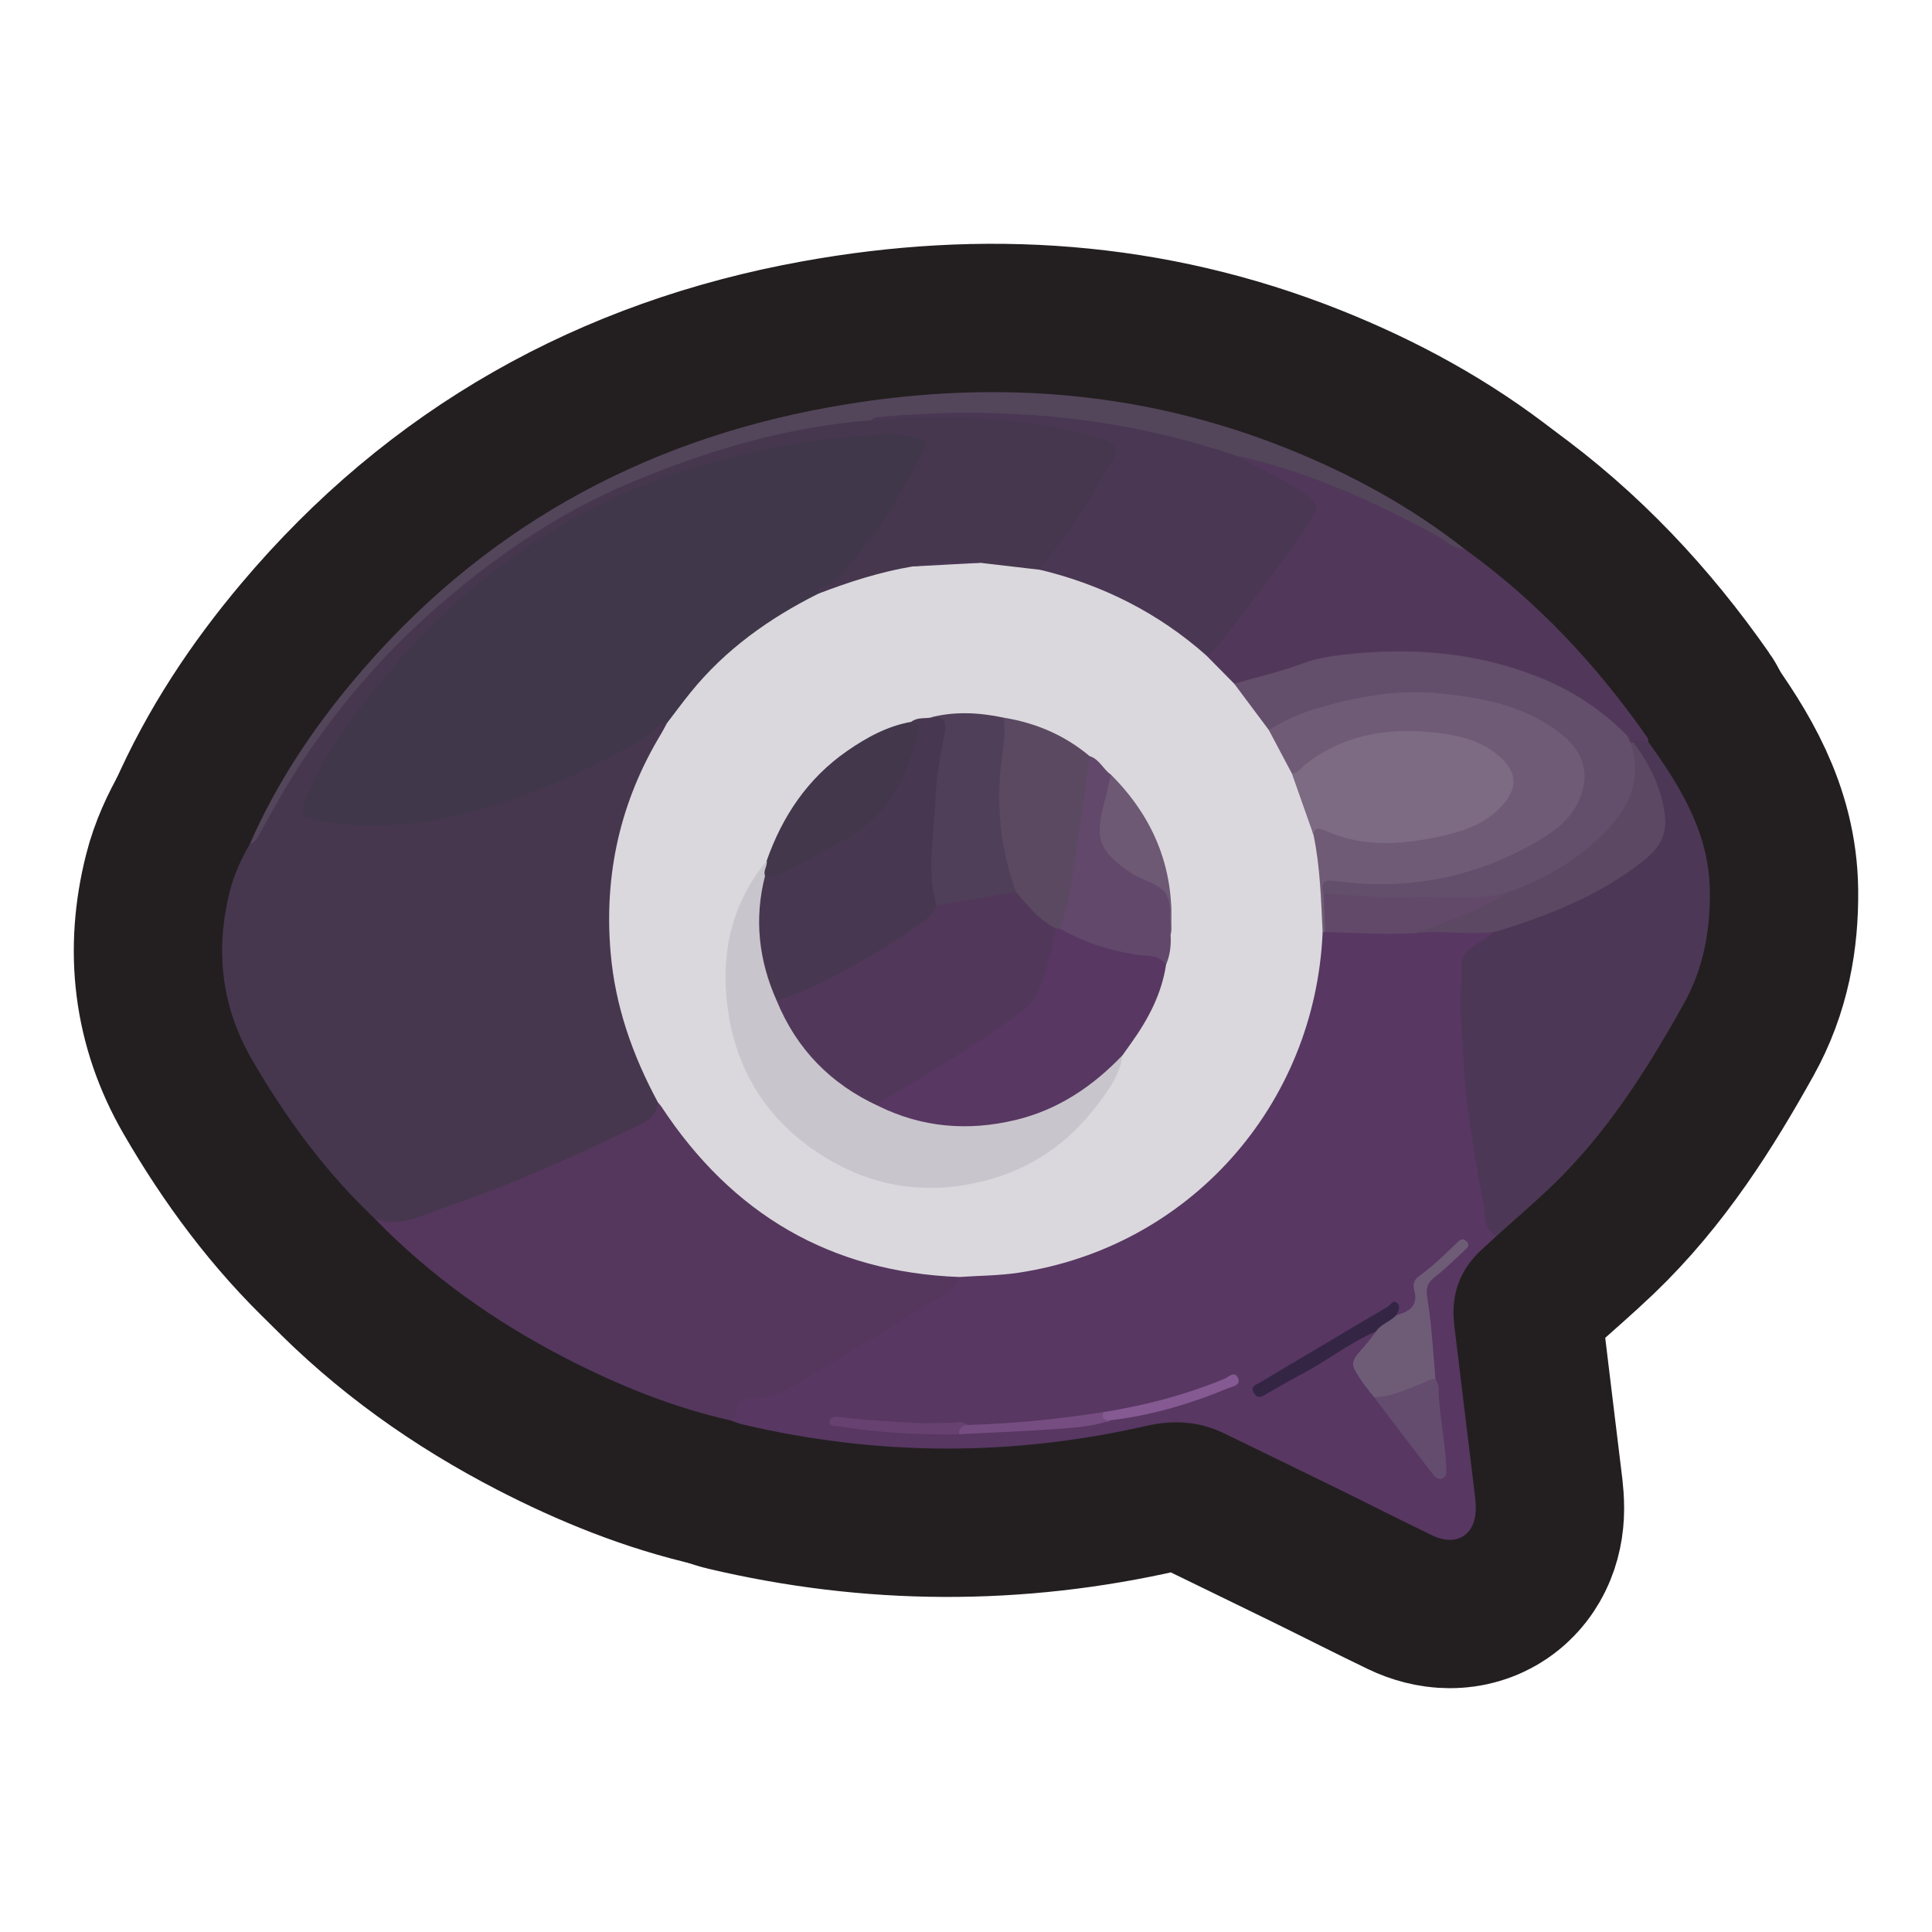 <?xml version="1.0" encoding="UTF-8"?>
<svg id="General" xmlns="http://www.w3.org/2000/svg" width="280" height="280" xmlns:xlink="http://www.w3.org/1999/xlink" viewBox="0 0 280 280">
  <a xlink:href="https://www.notion.so/dmmnotes/discourse-markers-89d9e84773b7402488dabc6e39e1691b?pvs=4">
    <g>
      <g>
        <path d="M54.328,176.634c-7.128-6.755-12.881-14.558-17.792-23.038-4.478-7.732-5.376-15.887-3.224-24.445.61-2.425,1.672-4.702,2.922-6.878,2.059-2.763,3.312-5.989,5.128-8.9,2.693-4.318,5.526-8.516,8.745-12.464,9.504-11.655,20.852-21.104,34.119-28.145,10.003-5.309,20.668-8.875,31.805-11,3.451-.658,6.884-1.415,10.422-1.442,10.187-.783,20.305-.443,30.308,1.827,1.263.287,2.503.629,3.67,1.195,1.912.927,2.246,1.681,1.254,3.57-1.666,3.171-3.488,6.261-5.538,9.202-1.632,2.341-3.017,4.893-5.402,6.627-2.957.398-5.826-.358-8.732-.658-3.22-.288-6.413-.046-9.588.485-3.971,1.041-8.011,1.843-11.831,3.415-.592.244-1.213.412-1.856.151-.733-.671-.266-1.146.295-1.546,5.493-3.927,8.643-9.697,12.016-15.287.667-1.105,1.185-2.301,1.827-3.422.725-1.267.247-1.829-1.025-2.103-.847-.183-1.689-.322-2.559-.301-11.159.276-21.908,2.594-32.457,6.175-14.087,4.781-25.693,13.197-36.025,23.678-5.332,5.409-9.879,11.363-13.761,17.865-.929,1.556-1.559,3.217-2.206,4.896-.558,1.447-.033,1.962,1.3,2.213,4.921.927,9.873,1.011,14.799.261,11.014-1.677,21.145-5.824,30.77-11.317,1-.571,1.966-1.181,2.841-1.941.648-.564,1.342-1.174,2.274-.458.135,1.105-.591,1.882-1.068,2.742-8.898,16.044-9.114,32.33-1.387,48.843.485,1.037,1.061,2.034,1.359,3.152.143,1.965-1.089,3.029-2.622,3.795-8.071,4.031-16.275,7.767-24.768,10.836-2.624.948-5.263,1.859-7.89,2.799-2.142.767-4.156.984-6.121-.381Z" style="fill: none; stroke: #231f20; stroke-linecap: round; stroke-linejoin: round; stroke-width: 43px;"/>
        <path d="M216.919,179.097c-.734.674-1.469,1.347-2.202,2.023-3.188,2.942-4.474,6.59-3.962,10.869.996,8.33,2.022,16.657,3.03,24.985.052.427.071.859.089,1.289.168,4.078-2.649,6.012-6.316,4.249-4.584-2.204-9.113-4.52-13.68-6.76-5.468-2.682-10.953-5.327-16.425-8.001-3.638-1.778-7.406-1.996-11.315-1.103-19.559,4.467-39.106,4.386-58.63-.241-.549-.13-1.075-.361-1.611-.544.771-3.557.794-3.632,4.233-3.873,2.014-.141,3.712-.999,5.359-2.015,6.628-4.088,13.432-7.885,19.947-12.16,1.329-.872,2.577-1.78,3.562-3.03.918-.527,1.945-.473,2.94-.504,12.513-.383,23.423-4.84,32.584-13.283,9.444-8.704,14.926-19.526,16.279-32.369.133-1.266.048-2.6.829-3.734.204-.149.426-.253.668-.321,4.382-.169,8.761.306,13.142.008,3.055-.3,6.114.111,9.169-.06.641-.036,1.284-.008,1.865.331.574,1.066-.402,1.421-.967,1.731-2.429,1.331-3.034,3.275-3.11,6.021-.294,10.593,1.099,20.979,3.111,31.324.342,1.76.822,3.477,1.411,5.167Z" style="fill: none; stroke: #231f20; stroke-linecap: round; stroke-linejoin: round; stroke-width: 43px;"/>
        <path d="M139.037,185.072c-.589,2.467-2.993,2.974-4.704,4.061-6.454,4.099-13.062,7.954-19.603,11.915-1.563.947-3.201,1.554-5.06,1.51-1.634-.039-3.036.227-2.951,2.4.011.291-.535.604-.822.906-8.414-1.902-16.338-5.119-23.975-9.062-10.24-5.287-19.543-11.876-27.595-20.167,3.802,1.358,7.082-.604,10.445-1.746,9.573-3.252,18.762-7.428,27.846-11.842,1.41-.685,2.62-1.527,2.733-3.285,1.093-.213,1.251.774,1.633,1.361,7.929,12.182,19.297,19.309,33.245,22.621,2.229.529,4.526.715,6.82.814.697.03,1.456-.159,1.987.515Z" style="fill: none; stroke: #231f20; stroke-linecap: round; stroke-linejoin: round; stroke-width: 43px;"/>
        <path d="M216.919,179.097c-1.953-.924-1.62-2.972-1.917-4.505-.891-4.595-1.624-9.225-2.262-13.874-.625-4.55-.649-9.108-1.052-13.653-.208-2.345.257-4.679.112-7.043-.123-2.01,1.718-2.789,3.109-3.759.579-.404,1.157-.808,1.736-1.212.574-.991,1.654-1.054,2.579-1.364,6.333-2.124,12.447-4.691,17.819-8.764,3.819-2.897,4.451-4.809,3.177-9.455-.554-2.021-1.481-3.863-2.586-5.633-.445-.713-1.1-1.345-1.084-2.286.76-1.294,1.547-.656,2.334-.033,4.675,6.511,8.83,13.231,8.919,21.638.06,5.739-.909,11.172-3.764,16.293-5.359,9.615-11.207,18.846-19.218,26.514-2.563,2.453-5.263,4.762-7.901,7.137Z" style="fill: none; stroke: #231f20; stroke-linecap: round; stroke-linejoin: round; stroke-width: 43px;"/>
        <path d="M238.884,107.515c-.705.133-1.463-.843-2.129.102-.205.16-.419.174-.643.044-9.987-10.012-22.432-12.926-36.054-12.609-6.33.147-12.287,1.845-18.201,3.847-.881.298-1.726.729-2.698.612-1.885-1.102-3.573-2.407-4.515-4.466,4.832-6.198,9.811-12.287,14.155-18.854,1.876-2.836,1.892-2.943-.916-4.866-2.129-1.458-4.529-2.446-6.767-3.717-.598-.339-1.605-.4-1.351-1.527.932-.548,1.83-.105,2.699.149,10.156,2.96,19.879,6.895,28.68,12.873.367.249.821.234,1.165.5,10.448,7.522,19.107,16.777,26.451,27.306.108.155.085.403.123.607Z" style="fill: none; stroke: #231f20; stroke-linecap: round; stroke-linejoin: round; stroke-width: 43px;"/>
        <path d="M212.31,79.602c-1.731-.11-2.909-1.365-4.319-2.123-8.879-4.774-17.997-8.942-27.869-11.249-.135-.031-.285.004-.428.008-.954.47-1.822-0-2.696-.269-10.954-3.37-22.153-5.144-33.61-5.622-5.021-.209-10.002 0-14.997.24-.696.033-1.443-.137-2.081.321-12.238.91-23.816,4.377-35.061,9.101-9.856,4.141-18.606,10.035-26.719,16.939-7.938,6.754-14.774,14.472-20.558,23.139-2.262,3.389-4.248,6.933-6.201,10.5-.378.691-.672,1.446-1.539,1.685,3.83-8.738,9.06-16.602,15.182-23.865,18.088-21.46,41.124-34.372,68.656-39.366,22.645-4.107,44.825-2.68,66.344,5.913,9.289,3.709,18.01,8.444,25.895,14.647Z" style="fill: none; stroke: #231f20; stroke-linecap: round; stroke-linejoin: round; stroke-width: 43px;"/>
        <path d="M174.815,94.98c1.354,1.371,2.707,2.741,4.061,4.112,2.478,1.653,3.792,4.272,5.471,6.591,1.227,2.113,2.384,4.262,3.431,6.473,1.341,2.968,2.26,6.079,3.17,9.197,1.062,3.91.879,7.938,1.15,11.923.044.652-.02,1.287-.412,1.845-1.087,25.119-19.351,45.603-44.074,49.332-2.825.426-5.714.423-8.574.619-18.684-.697-32.942-9.138-43.161-24.655-.153-.233-.349-.438-.525-.656-3.662-6.788-6.185-13.904-6.855-21.671-.985-11.424,1.419-21.999,7.349-31.794.293-.484.544-.994.814-1.492.108-1.384,1.055-2.344,1.832-3.33,4.76-6.039,10.499-10.937,17.319-14.528.874-.46,1.737-1.032,2.811-.915,4.419-1.694,8.909-3.141,13.589-3.93,3.279-.392,6.57-.567,9.873-.533,2.892.338,5.783.675,8.675,1.013,2.449-.232,4.621.816,6.823,1.585,5.801,2.024,11.09,4.988,15.742,9.034.586.509,1.267.962,1.492,1.782Z" style="fill: none; stroke: #231f20; stroke-linecap: round; stroke-linejoin: round; stroke-width: 43px;"/>
        <path d="M118.621,86.029c-7.13,3.562-13.507,8.101-18.556,14.349-1.17,1.447-2.272,2.949-3.405,4.425-1.557-.097-2.038,1.438-3.126,2.079-9.131,5.374-18.763,9.528-29.153,11.693-6.196,1.291-12.477,1.492-18.742.223-1.534-.311-2.259-.524-1.48-2.609,2.376-6.36,6.339-11.628,10.527-16.802,8.337-10.3,18.242-18.801,29.898-25.064,8.211-4.412,17.071-7.246,26.223-9.159,5.685-1.188,11.396-1.97,17.197-2.213,1.748-.073,3.398.155,5.09.536,1.14.257,1.302.677.848,1.595-2.96,5.982-6.441,11.652-10.773,16.723-1.094,1.28-2.268,2.823-4.131,3.328-.417.113-.416.532-.415.897Z" style="fill: none; stroke: #231f20; stroke-linecap: round; stroke-linejoin: round; stroke-width: 43px;"/>
        <path d="M174.815,94.98c-6.969-6.171-15.034-10.215-24.058-12.401,1.93-2.707,3.93-5.368,5.768-8.136,1.62-2.441,3.052-5.007,4.581-7.509.917-1.5.888-2.468-1.067-3.186-4.068-1.495-8.312-2.117-12.546-2.614-7.035-.826-14.115-.851-21.183-.225.329-.491.849-.46,1.347-.504,17.74-1.574,35.13-.029,52.036,5.833,3.292,2.1,7.076,3.326,10.122,5.908,1.202,1.018,1.133,1.676.408,2.823-2.819,4.458-6.049,8.618-9.211,12.826-1.668,2.219-3.435,4.363-5.136,6.557-.287.37-.611.582-1.062.628Z" style="fill: none; stroke: #231f20; stroke-linecap: round; stroke-linejoin: round; stroke-width: 43px;"/>
        <path d="M142.083,81.566c-3.291.178-6.582.355-9.873.533,3.259-.762,6.55-.938,9.873-.533Z" style="fill: none; stroke: #231f20; stroke-linecap: round; stroke-linejoin: round; stroke-width: 43px;"/>
        <path d="M187.222,112.091c-1.113-2.1-2.226-4.2-3.339-6.3.264-.943,1.067-1.335,1.843-1.681,12.121-5.398,24.364-6.089,36.697-.773,2.726,1.175,5.116,2.843,6.642,5.566,1.907,3.402,1.201,7.509-2,10.503-3.806,3.56-8.336,5.815-13.321,7.181-6.548,1.794-13.17,2.923-19.978,1.769-1.225-.208-1.579.275-1.406,1.39-.003,1.785.699,3.611-.328,5.329-.115.018-.231.034-.347.046-.233-4.722-.348-9.455-1.318-14.109-.439-1.035.163-1.29,1.011-1.308.509-.011.98.205,1.452.377,7.008,2.556,13.845,1.626,20.575-1.06,1.688-.674,3.153-1.736,4.249-3.213,1.447-1.949,1.304-3.678-.391-5.4-1.729-1.757-3.918-2.714-6.262-3.156-7.834-1.475-15.324-1-21.839,4.316-.554.452-1.14.926-1.941.523Z" style="fill: none; stroke: #231f20; stroke-linecap: round; stroke-linejoin: round; stroke-width: 43px;"/>
        <path d="M236.332,107.64c.141-.006.282-.013.423-.023,2.305,3.138,3.997,6.464,4.523,10.452.425,3.219-1.07,5.094-3.306,6.846-5.826,4.564-12.525,7.336-19.486,9.584-.609.197-1.227.368-1.84.551-3.732.508-7.482-.252-11.215.166.019-1.125,1.021-1.071,1.681-1.293,3.888-1.304,7.548-3.12,11.232-4.886,4.547-1.95,8.849-4.305,12.598-7.584,3.887-3.399,6.209-7.424,5.174-12.809-.069-.36-.041-.709.215-1.005Z" style="fill: none; stroke: #231f20; stroke-linecap: round; stroke-linejoin: round; stroke-width: 43px;"/>
        <path d="M199.127,202.476c-.562-.723-1.169-1.417-1.679-2.175-1.871-2.782-1.851-2.782.439-5.368.558-.631,1.04-1.329,1.556-1.997.273-1.653,1.545-2.058,2.919-2.335,1.903-.478,3.243-1.398,2.589-3.645-.269-.924.068-1.549.732-2.026,2.033-1.46,3.798-3.219,5.601-4.935.438-.416.76-.567,1.245-.099.557.539.164.907-.197,1.242-1.407,1.306-2.769,2.674-4.279,3.851-1.12.874-1.46,1.588-1.194,3.161.653,3.851.819,7.785,1.181,11.686-2.718,1.733-5.429,3.493-8.914,2.639Z" style="fill: none; stroke: #231f20; stroke-linecap: round; stroke-linejoin: round; stroke-width: 43px;"/>
        <path d="M218.495,129.337c-3.729,2.358-7.802,3.948-11.958,5.351-.397.134-.856.1-1.107.528-4.47.307-8.933-.03-13.398-.142-.068-1.862-.136-3.724-.204-5.586.737-.793,1.687-.651,2.609-.575,5.843.482,11.703.372,17.555.518,1.357.034,2.713-.095,4.053-.361.836-.166,1.696-.392,2.45.267Z" style="fill: none; stroke: #231f20; stroke-linecap: round; stroke-linejoin: round; stroke-width: 43px;"/>
        <path d="M199.127,202.476c2.497.021,4.662-1.145,6.916-1.969.662-.242,1.243-.704,1.997-.67.161.396.463.792.461,1.187-.012,3.883.968,7.67,1.091,11.537.02.64.176,1.403-.569,1.694-.749.292-1.209-.403-1.573-.873-2.801-3.615-5.556-7.266-8.325-10.905Z" style="fill: none; stroke: #231f20; stroke-linecap: round; stroke-linejoin: round; stroke-width: 43px;"/>
        <path d="M202.362,190.601c-.848.935-2.191,1.25-2.919,2.335-3.957,1.726-7.337,4.454-11.163,6.412-1.595.816-3.117,1.772-4.687,2.638-.6.331-1.231.892-1.839-.047-.67-1.034.271-1.223.821-1.553,3.192-1.921,6.401-3.814,9.604-5.716,2.956-1.755,5.903-3.526,8.877-5.25.443-.257.806-1.114,1.416-.597.586.497.15,1.192-.11,1.779Z" style="fill: none; stroke: #231f20; stroke-linecap: round; stroke-linejoin: round; stroke-width: 43px;"/>
        <path d="M159.968,204.645c6.007-.965,11.855-2.489,17.489-4.823.586-.243,1.502-1.259,1.972-.067.412,1.045-.784,1.166-1.454,1.444-5.493,2.281-11.156,3.95-17.081,4.648-.496.375-.925.202-1.253-.22-.342-.441-.093-.757.326-.982Z" style="fill: none; stroke: #231f20; stroke-linecap: round; stroke-linejoin: round; stroke-width: 43px;"/>
        <path d="M159.968,204.645c-.5,1.023.192,1.129.926,1.202-2.15.78-4.422,1.001-6.659,1.172-5.073.387-10.162.572-15.244.839-.411-1.176.001-1.613,1.203-1.339,6.633-.191,13.222-.842,19.774-1.875Z" style="fill: none; stroke: #231f20; stroke-linecap: round; stroke-linejoin: round; stroke-width: 43px;"/>
        <path d="M140.194,206.519c-.792.095-1.238.501-1.203,1.339-5.835.109-11.641-.219-17.407-1.147-.536-.086-1.415.074-1.374-.65.047-.82.983-.757,1.576-.679,3.738.486,7.496.629,11.253.857,1.655.1,3.275-.081,4.91-.027.756.025,1.577-.364,2.246.307Z" style="fill: none; stroke: #231f20; stroke-linecap: round; stroke-linejoin: round; stroke-width: 43px;"/>
        <path d="M218.495,129.337c-4.851,1.325-9.821.488-14.729.713-3.963.182-7.958-.348-11.938-.562-.639-2.107.658-1.946,2.033-1.766,10.351,1.359,20.081-.576,29.057-5.852,2.933-1.724,5.61-3.845,6.507-7.583.844-3.52-.826-6.055-3.151-7.906-5.153-4.102-11.406-5.292-17.84-5.9-6.181-.584-12.088.529-17.926,2.297-2.327.705-4.543,1.728-6.625,3.011-1.669-2.233-3.338-4.465-5.007-6.698,3.419-.989,6.907-1.793,10.228-3.043,1.763-.663,3.604-.928,5.333-1.135,10.008-1.199,19.865-.418,29.272,3.511,4.526,1.89,8.577,4.586,12.026,8.115.281.287.403.73.598,1.1,1.497,4.44.309,8.385-2.612,11.744-4.107,4.723-9.332,7.885-15.225,9.953Z" style="fill: none; stroke: #231f20; stroke-linecap: round; stroke-linejoin: round; stroke-width: 43px;"/>
        <path d="M162.695,152.92c-.386,2.885-2.087,5.141-3.752,7.334-4.161,5.479-9.611,9.209-16.29,10.893-8.933,2.253-17.24.739-24.84-4.572-6.683-4.671-10.742-11.141-12.124-19.006-1.448-8.237-.11-16.098,5.424-22.816.719.726.249,1.561.224,2.357-1.353,5.982-.804,11.789,1.612,17.419,2.825,7.094,7.801,12.131,14.683,15.345,12.104,5.193,22.972,3.156,32.709-5.561.687-.615,1.327-1.337,2.353-1.392Z" style="fill: none; stroke: #231f20; stroke-linecap: round; stroke-linejoin: round; stroke-width: 43px;"/>
        <path d="M162.695,152.92c-4.336,4.551-9.385,7.94-15.572,9.412-6.842,1.627-13.48,1.091-19.839-2.048-.3-1.395.918-1.648,1.702-2.092,5.794-3.286,11.326-6.972,16.891-10.626,3.318-2.178,4.782-5.158,5.632-8.717.365-1.527.607-3.088,1.587-4.391.202-.112.417-.165.648-.164,4.378,2.064,8.98,3.338,13.767,4.013.744.105,1.876.124,1.483,1.493-.637,4.265-2.601,7.939-5.067,11.391-.411.576-.821,1.153-1.231,1.73Z" style="fill: none; stroke: #231f20; stroke-linecap: round; stroke-linejoin: round; stroke-width: 43px;"/>
        <path d="M112.564,145.028c-2.609-5.84-3.287-11.861-1.687-18.094,4.994-1.884,9.51-4.603,13.927-7.586,4.212-2.844,5.715-7.173,7.23-11.594.361-1.054.477-2.091.022-3.142.764-.591,1.68-.498,2.559-.57,2.925-.564,3.306-.334,2.81,2.498-1.053,6.024-1.469,12.093-1.742,18.188-.091,2.028.214,4.003.412,5.995-.087,1.389-.805,2.391-1.9,3.201-6.016,4.448-12.546,7.987-19.372,11.006-.729.323-1.484.568-2.259.097Z" style="fill: none; stroke: #231f20; stroke-linecap: round; stroke-linejoin: round; stroke-width: 43px;"/>
        <path d="M187.222,112.091c.974-.064,1.42-.915,2.089-1.423,5.914-4.494,12.617-5.337,19.744-4.36,3.108.426,6.008,1.277,8.388,3.443,2.409,2.193,2.533,4.43.338,6.916-2.189,2.479-5.157,3.645-8.223,4.359-5.845,1.361-11.73,1.939-17.465-.632-.759-.34-1.548-.7-1.724.617-1.049-2.973-2.097-5.947-3.146-8.921Z" style="fill: none; stroke: #231f20; stroke-linecap: round; stroke-linejoin: round; stroke-width: 43px;"/>
        <path d="M153.592,134.557c-.147.011-.293.022-.44.034-1.231.281-2.009-.565-2.778-1.236-1.44-1.257-2.783-2.627-3.741-4.319-3.221-8.212-2.95-16.584-1.162-25.026,4.639.757,8.824,2.528,12.439,5.572.536.803.254,1.664.174,2.508-.605,6.428-1.756,12.776-2.867,19.128-.218,1.248-.296,2.61-1.625,3.338Z" style="fill: none; stroke: #231f20; stroke-linecap: round; stroke-linejoin: round; stroke-width: 43px;"/>
        <path d="M145.472,104.009c.367,2.706-.291,5.363-.509,8.027-.488,5.948.253,11.669,2.292,17.25-.435.646-1.105.933-1.82,1.031-2.841.39-5.661.923-8.517,1.202-.437.043-.86-.002-1.21-.314-1.409-4.988-.348-10.013-.16-15.016.125-3.325.675-6.62,1.368-9.884.403-1.895-.363-2.698-2.3-2.263,3.616-.989,7.236-.797,10.857-.034Z" style="fill: none; stroke: #231f20; stroke-linecap: round; stroke-linejoin: round; stroke-width: 43px;"/>
        <path d="M153.592,134.557c1.661-4.298,1.893-8.888,2.68-13.36.677-3.849,1.102-7.742,1.638-11.615,1.43.431,1.953,1.908,3.088,2.679.736,1.615-.099,3.086-.484,4.568-1.127,4.341-.476,6.268,3.169,8.845.938.663,1.831,1.508,2.915,1.812,2.543.714,3.319,2.37,3.062,4.812-.111,1.059.285,2.135-.009,3.203.094,1.481-.07,2.922-.66,4.298-1.101-1.553-2.906-1.205-4.394-1.444-3.911-.63-7.592-1.794-11.007-3.798Z" style="fill: none; stroke: #231f20; stroke-linecap: round; stroke-linejoin: round; stroke-width: 43px;"/>
        <path d="M132.056,104.612c1.332.206,1.052,1.176.855,1.982-1.538,6.302-4.353,11.74-10.328,14.994-3.015,1.641-6.014,3.311-9.053,4.906-.798.419-1.69.777-2.653.44-.306-.769.381-1.429.236-2.18,2.28-6.485,5.953-11.959,11.664-15.92,2.831-1.964,5.826-3.606,9.279-4.22Z" style="fill: none; stroke: #231f20; stroke-linecap: round; stroke-linejoin: round; stroke-width: 43px;"/>
        <path d="M169.652,135.501c-.187-2.057.259-4.535-.747-6.049-.938-1.413-3.385-1.822-5.046-2.967-4.532-3.125-5.252-4.854-3.841-10.07.371-1.373.655-2.769.98-4.155,6.429,6.427,9.432,14.13,8.654,23.241Z" style="fill: none; stroke: #231f20; stroke-linecap: round; stroke-linejoin: round; stroke-width: 43px;"/>
        <path d="M135.707,131.206c3.849-.64,7.698-1.28,11.547-1.919,1.771,1.985,3.364,4.168,5.898,5.304-.729,2.818-1.403,5.647-2.373,8.402-.712,2.022-2.182,3.289-3.846,4.454-5.916,4.141-11.959,8.079-18.31,11.53-.568.309-1.15.609-1.339,1.308-6.887-3.175-11.833-8.222-14.72-15.256,5.017-1.536,9.544-4.114,14.038-6.728,2.399-1.395,4.648-3.047,6.974-4.569.967-.633,1.74-1.414,2.131-2.525Z" style="fill: none; stroke: #231f20; stroke-linecap: round; stroke-linejoin: round; stroke-width: 43px;"/>
      </g>
      <g>
        <path d="M54.328,176.634c-7.128-6.755-12.881-14.558-17.792-23.038-4.478-7.732-5.376-15.887-3.224-24.445.61-2.425,1.672-4.702,2.922-6.878,2.059-2.763,3.312-5.989,5.128-8.9,2.693-4.318,5.526-8.516,8.745-12.464,9.504-11.655,20.852-21.104,34.119-28.145,10.003-5.309,20.668-8.875,31.805-11,3.451-.658,6.884-1.415,10.422-1.442,10.187-.783,20.305-.443,30.308,1.827,1.263.287,2.503.629,3.67,1.195,1.912.927,2.246,1.681,1.254,3.57-1.666,3.171-3.488,6.261-5.538,9.202-1.632,2.341-3.017,4.893-5.402,6.627-2.957.398-5.826-.358-8.732-.658-3.22-.288-6.413-.046-9.588.485-3.971,1.041-8.011,1.843-11.831,3.415-.592.244-1.213.412-1.856.151-.733-.671-.266-1.146.295-1.546,5.493-3.927,8.643-9.697,12.016-15.287.667-1.105,1.185-2.301,1.827-3.422.725-1.267.247-1.829-1.025-2.103-.847-.183-1.689-.322-2.559-.301-11.159.276-21.908,2.594-32.457,6.175-14.087,4.781-25.693,13.197-36.025,23.678-5.332,5.409-9.879,11.363-13.761,17.865-.929,1.556-1.559,3.217-2.206,4.896-.558,1.447-.033,1.962,1.3,2.213,4.921.927,9.873,1.011,14.799.261,11.014-1.677,21.145-5.824,30.77-11.317,1-.571,1.966-1.181,2.841-1.941.648-.564,1.342-1.174,2.274-.458.135,1.105-.591,1.882-1.068,2.742-8.898,16.044-9.114,32.33-1.387,48.843.485,1.037,1.061,2.034,1.359,3.152.143,1.965-1.089,3.029-2.622,3.795-8.071,4.031-16.275,7.767-24.768,10.836-2.624.948-5.263,1.859-7.89,2.799-2.142.767-4.156.984-6.121-.381Z" style="fill: #46374f; stroke-width: 0px;"/>
        <path d="M216.919,179.097c-.734.674-1.469,1.347-2.202,2.023-3.188,2.942-4.474,6.59-3.962,10.869.996,8.33,2.022,16.657,3.03,24.985.052.427.071.859.089,1.289.168,4.078-2.649,6.012-6.316,4.249-4.584-2.204-9.113-4.52-13.68-6.76-5.468-2.682-10.953-5.327-16.425-8.001-3.638-1.778-7.406-1.996-11.315-1.103-19.559,4.467-39.106,4.386-58.63-.241-.549-.13-1.075-.361-1.611-.544.771-3.557.794-3.632,4.233-3.873,2.014-.141,3.712-.999,5.359-2.015,6.628-4.088,13.432-7.885,19.947-12.16,1.329-.872,2.577-1.78,3.562-3.03.918-.527,1.945-.473,2.94-.504,12.513-.383,23.423-4.84,32.584-13.283,9.444-8.704,14.926-19.526,16.279-32.369.133-1.266.048-2.6.829-3.734.204-.149.426-.253.668-.321,4.382-.169,8.761.306,13.142.008,3.055-.3,6.114.111,9.169-.06.641-.036,1.284-.008,1.865.331.574,1.066-.402,1.421-.967,1.731-2.429,1.331-3.034,3.275-3.11,6.021-.294,10.593,1.099,20.979,3.111,31.324.342,1.76.822,3.477,1.411,5.167Z" style="fill: #583762; stroke-width: 0px;"/>
        <path d="M139.037,185.072c-.589,2.467-2.993,2.974-4.704,4.061-6.454,4.099-13.062,7.954-19.603,11.915-1.563.947-3.201,1.554-5.06,1.51-1.634-.039-3.036.227-2.951,2.4.011.291-.535.604-.822.906-8.414-1.902-16.338-5.119-23.975-9.062-10.24-5.287-19.543-11.876-27.595-20.167,3.802,1.358,7.082-.604,10.445-1.746,9.573-3.252,18.762-7.428,27.846-11.842,1.41-.685,2.62-1.527,2.733-3.285,1.093-.213,1.251.774,1.633,1.361,7.929,12.182,19.297,19.309,33.245,22.621,2.229.529,4.526.715,6.82.814.697.03,1.456-.159,1.987.515Z" style="fill: #55375e; stroke-width: 0px;"/>
        <path d="M216.919,179.097c-1.953-.924-1.62-2.972-1.917-4.505-.891-4.595-1.624-9.225-2.262-13.874-.625-4.55-.649-9.108-1.052-13.653-.208-2.345.257-4.679.112-7.043-.123-2.01,1.718-2.789,3.109-3.759.579-.404,1.157-.808,1.736-1.212.574-.991,1.654-1.054,2.579-1.364,6.333-2.124,12.447-4.691,17.819-8.764,3.819-2.897,4.451-4.809,3.177-9.455-.554-2.021-1.481-3.863-2.586-5.633-.445-.713-1.1-1.345-1.084-2.286.76-1.294,1.547-.656,2.334-.033,4.675,6.511,8.83,13.231,8.919,21.638.06,5.739-.909,11.172-3.764,16.293-5.359,9.615-11.207,18.846-19.218,26.514-2.563,2.453-5.263,4.762-7.901,7.137Z" style="fill: #4d3756; stroke-width: 0px;"/>
        <path d="M238.884,107.515c-.705.133-1.463-.843-2.129.102-.205.16-.419.174-.643.044-9.987-10.012-22.432-12.926-36.054-12.609-6.33.147-12.287,1.845-18.201,3.847-.881.298-1.726.729-2.698.612-1.885-1.102-3.573-2.407-4.515-4.466,4.832-6.198,9.811-12.287,14.155-18.854,1.876-2.836,1.892-2.943-.916-4.866-2.129-1.458-4.529-2.446-6.767-3.717-.598-.339-1.605-.4-1.351-1.527.932-.548,1.83-.105,2.699.149,10.156,2.96,19.879,6.895,28.68,12.873.367.249.821.234,1.165.5,10.448,7.522,19.107,16.777,26.451,27.306.108.155.085.403.123.607Z" style="fill: #51385a; stroke-width: 0px;"/>
        <path d="M212.31,79.602c-1.731-.11-2.909-1.365-4.319-2.123-8.879-4.774-17.997-8.942-27.869-11.249-.135-.031-.285.004-.428.008-.954.47-1.822-0-2.696-.269-10.954-3.37-22.153-5.144-33.61-5.622-5.021-.209-10.002 0-14.997.24-.696.033-1.443-.137-2.081.321-12.238.91-23.816,4.377-35.061,9.101-9.856,4.141-18.606,10.035-26.719,16.939-7.938,6.754-14.774,14.472-20.558,23.139-2.262,3.389-4.248,6.933-6.201,10.5-.378.691-.672,1.446-1.539,1.685,3.83-8.738,9.06-16.602,15.182-23.865,18.088-21.46,41.124-34.372,68.656-39.366,22.645-4.107,44.825-2.68,66.344,5.913,9.289,3.709,18.01,8.444,25.895,14.647Z" style="fill: #53465b; stroke-width: 0px;"/>
        <path d="M174.815,94.98c1.354,1.371,2.707,2.741,4.061,4.112,2.478,1.653,3.792,4.272,5.471,6.591,1.227,2.113,2.384,4.262,3.431,6.473,1.341,2.968,2.26,6.079,3.17,9.197,1.062,3.91.879,7.938,1.15,11.923.044.652-.02,1.287-.412,1.845-1.087,25.119-19.351,45.603-44.074,49.332-2.825.426-5.714.423-8.574.619-18.684-.697-32.942-9.138-43.161-24.655-.153-.233-.349-.438-.525-.656-3.662-6.788-6.185-13.904-6.855-21.671-.985-11.424,1.419-21.999,7.349-31.794.293-.484.544-.994.814-1.492.108-1.384,1.055-2.344,1.832-3.33,4.76-6.039,10.499-10.937,17.319-14.528.874-.46,1.737-1.032,2.811-.915,4.419-1.694,8.909-3.141,13.589-3.93,3.279-.392,6.57-.567,9.873-.533,2.892.338,5.783.675,8.675,1.013,2.449-.232,4.621.816,6.823,1.585,5.801,2.024,11.09,4.988,15.742,9.034.586.509,1.267.962,1.492,1.782Z" style="fill: #dad8dd; stroke-width: 0px;"/>
        <path d="M118.621,86.029c-7.13,3.562-13.507,8.101-18.556,14.349-1.17,1.447-2.272,2.949-3.405,4.425-1.557-.097-2.038,1.438-3.126,2.079-9.131,5.374-18.763,9.528-29.153,11.693-6.196,1.291-12.477,1.492-18.742.223-1.534-.311-2.259-.524-1.48-2.609,2.376-6.36,6.339-11.628,10.527-16.802,8.337-10.3,18.242-18.801,29.898-25.064,8.211-4.412,17.071-7.246,26.223-9.159,5.685-1.188,11.396-1.97,17.197-2.213,1.748-.073,3.398.155,5.09.536,1.14.257,1.302.677.848,1.595-2.96,5.982-6.441,11.652-10.773,16.723-1.094,1.28-2.268,2.823-4.131,3.328-.417.113-.416.532-.415.897Z" style="fill: #41374a; stroke-width: 0px;"/>
        <path d="M174.815,94.98c-6.969-6.171-15.034-10.215-24.058-12.401,1.93-2.707,3.93-5.368,5.768-8.136,1.62-2.441,3.052-5.007,4.581-7.509.917-1.5.888-2.468-1.067-3.186-4.068-1.495-8.312-2.117-12.546-2.614-7.035-.826-14.115-.851-21.183-.225.329-.491.849-.46,1.347-.504,17.74-1.574,35.13-.029,52.036,5.833,3.292,2.1,7.076,3.326,10.122,5.908,1.202,1.018,1.133,1.676.408,2.823-2.819,4.458-6.049,8.618-9.211,12.826-1.668,2.219-3.435,4.363-5.136,6.557-.287.37-.611.582-1.062.628Z" style="fill: #4a3753; stroke-width: 0px;"/>
        <path d="M142.083,81.566c-3.291.178-6.582.355-9.873.533,3.259-.762,6.55-.938,9.873-.533Z" style="fill: #4a3753; stroke-width: 0px;"/>
        <path d="M187.222,112.091c-1.113-2.1-2.226-4.2-3.339-6.3.264-.943,1.067-1.335,1.843-1.681,12.121-5.398,24.364-6.089,36.697-.773,2.726,1.175,5.116,2.843,6.642,5.566,1.907,3.402,1.201,7.509-2,10.503-3.806,3.56-8.336,5.815-13.321,7.181-6.548,1.794-13.17,2.923-19.978,1.769-1.225-.208-1.579.275-1.406,1.39-.003,1.785.699,3.611-.328,5.329-.115.018-.231.034-.347.046-.233-4.722-.348-9.455-1.318-14.109-.439-1.035.163-1.29,1.011-1.308.509-.011.98.205,1.452.377,7.008,2.556,13.845,1.626,20.575-1.06,1.688-.674,3.153-1.736,4.249-3.213,1.447-1.949,1.304-3.678-.391-5.4-1.729-1.757-3.918-2.714-6.262-3.156-7.834-1.475-15.324-1-21.839,4.316-.554.452-1.14.926-1.941.523Z" style="fill: #705b76; stroke-width: 0px;"/>
        <path d="M236.332,107.64c.141-.006.282-.013.423-.023,2.305,3.138,3.997,6.464,4.523,10.452.425,3.219-1.07,5.094-3.306,6.846-5.826,4.564-12.525,7.336-19.486,9.584-.609.197-1.227.368-1.84.551-3.732.508-7.482-.252-11.215.166.019-1.125,1.021-1.071,1.681-1.293,3.888-1.304,7.548-3.12,11.232-4.886,4.547-1.95,8.849-4.305,12.598-7.584,3.887-3.399,6.209-7.424,5.174-12.809-.069-.36-.041-.709.215-1.005Z" style="fill: #5c4863; stroke-width: 0px;"/>
        <path d="M199.127,202.476c-.562-.723-1.169-1.417-1.679-2.175-1.871-2.782-1.851-2.782.439-5.368.558-.631,1.04-1.329,1.556-1.997.273-1.653,1.545-2.058,2.919-2.335,1.903-.478,3.243-1.398,2.589-3.645-.269-.924.068-1.549.732-2.026,2.033-1.46,3.798-3.219,5.601-4.935.438-.416.76-.567,1.245-.099.557.539.164.907-.197,1.242-1.407,1.306-2.769,2.674-4.279,3.851-1.12.874-1.46,1.588-1.194,3.161.653,3.851.819,7.785,1.181,11.686-2.718,1.733-5.429,3.493-8.914,2.639Z" style="fill: #6e5c77; stroke-width: 0px;"/>
        <path d="M218.495,129.337c-3.729,2.358-7.802,3.948-11.958,5.351-.397.134-.856.1-1.107.528-4.47.307-8.933-.03-13.398-.142-.068-1.862-.136-3.724-.204-5.586.737-.793,1.687-.651,2.609-.575,5.843.482,11.703.372,17.555.518,1.357.034,2.713-.095,4.053-.361.836-.166,1.696-.392,2.45.267Z" style="fill: #62496a; stroke-width: 0px;"/>
        <path d="M199.127,202.476c2.497.021,4.662-1.145,6.916-1.969.662-.242,1.243-.704,1.997-.67.161.396.463.792.461,1.187-.012,3.883.968,7.67,1.091,11.537.02.64.176,1.403-.569,1.694-.749.292-1.209-.403-1.573-.873-2.801-3.615-5.556-7.266-8.325-10.905Z" style="fill: #644c6e; stroke-width: 0px;"/>
        <path d="M202.362,190.601c-.848.935-2.191,1.25-2.919,2.335-3.957,1.726-7.337,4.454-11.163,6.412-1.595.816-3.117,1.772-4.687,2.638-.6.331-1.231.892-1.839-.047-.67-1.034.271-1.223.821-1.553,3.192-1.921,6.401-3.814,9.604-5.716,2.956-1.755,5.903-3.526,8.877-5.25.443-.257.806-1.114,1.416-.597.586.497.15,1.192-.11,1.779Z" style="fill: #342545; stroke-width: 0px;"/>
        <path d="M159.968,204.645c6.007-.965,11.855-2.489,17.489-4.823.586-.243,1.502-1.259,1.972-.067.412,1.045-.784,1.166-1.454,1.444-5.493,2.281-11.156,3.95-17.081,4.648-.496.375-.925.202-1.253-.22-.342-.441-.093-.757.326-.982Z" style="fill: #855992; stroke-width: 0px;"/>
        <path d="M159.968,204.645c-.5,1.023.192,1.129.926,1.202-2.15.78-4.422,1.001-6.659,1.172-5.073.387-10.162.572-15.244.839-.411-1.176.001-1.613,1.203-1.339,6.633-.191,13.222-.842,19.774-1.875Z" style="fill: #764d81; stroke-width: 0px;"/>
        <path d="M140.194,206.519c-.792.095-1.238.501-1.203,1.339-5.835.109-11.641-.219-17.407-1.147-.536-.086-1.415.074-1.374-.65.047-.82.983-.757,1.576-.679,3.738.486,7.496.629,11.253.857,1.655.1,3.275-.081,4.91-.027.756.025,1.577-.364,2.246.307Z" style="fill: #674271; stroke-width: 0px;"/>
        <path d="M218.495,129.337c-4.851,1.325-9.821.488-14.729.713-3.963.182-7.958-.348-11.938-.562-.639-2.107.658-1.946,2.033-1.766,10.351,1.359,20.081-.576,29.057-5.852,2.933-1.724,5.61-3.845,6.507-7.583.844-3.52-.826-6.055-3.151-7.906-5.153-4.102-11.406-5.292-17.84-5.9-6.181-.584-12.088.529-17.926,2.297-2.327.705-4.543,1.728-6.625,3.011-1.669-2.233-3.338-4.465-5.007-6.698,3.419-.989,6.907-1.793,10.228-3.043,1.763-.663,3.604-.928,5.333-1.135,10.008-1.199,19.865-.418,29.272,3.511,4.526,1.89,8.577,4.586,12.026,8.115.281.287.403.73.598,1.1,1.497,4.44.309,8.385-2.612,11.744-4.107,4.723-9.332,7.885-15.225,9.953Z" style="fill: #634e6b; stroke-width: 0px;"/>
        <path d="M162.695,152.92c-.386,2.885-2.087,5.141-3.752,7.334-4.161,5.479-9.611,9.209-16.29,10.893-8.933,2.253-17.24.739-24.84-4.572-6.683-4.671-10.742-11.141-12.124-19.006-1.448-8.237-.11-16.098,5.424-22.816.719.726.249,1.561.224,2.357-1.353,5.982-.804,11.789,1.612,17.419,2.825,7.094,7.801,12.131,14.683,15.345,12.104,5.193,22.972,3.156,32.709-5.561.687-.615,1.327-1.337,2.353-1.392Z" style="fill: #c9c5cc; stroke-width: 0px;"/>
        <path d="M162.695,152.92c-4.336,4.551-9.385,7.94-15.572,9.412-6.842,1.627-13.48,1.091-19.839-2.048-.3-1.395.918-1.648,1.702-2.092,5.794-3.286,11.326-6.972,16.891-10.626,3.318-2.178,4.782-5.158,5.632-8.717.365-1.527.607-3.088,1.587-4.391.202-.112.417-.165.648-.164,4.378,2.064,8.98,3.338,13.767,4.013.744.105,1.876.124,1.483,1.493-.637,4.265-2.601,7.939-5.067,11.391-.411.576-.821,1.153-1.231,1.73Z" style="fill: #583762; stroke-width: 0px;"/>
        <path d="M112.564,145.028c-2.609-5.84-3.287-11.861-1.687-18.094,4.994-1.884,9.51-4.603,13.927-7.586,4.212-2.844,5.715-7.173,7.23-11.594.361-1.054.477-2.091.022-3.142.764-.591,1.68-.498,2.559-.57,2.925-.564,3.306-.334,2.81,2.498-1.053,6.024-1.469,12.093-1.742,18.188-.091,2.028.214,4.003.412,5.995-.087,1.389-.805,2.391-1.9,3.201-6.016,4.448-12.546,7.987-19.372,11.006-.729.323-1.484.568-2.259.097Z" style="fill: #483751; stroke-width: 0px;"/>
        <path d="M187.222,112.091c.974-.064,1.42-.915,2.089-1.423,5.914-4.494,12.617-5.337,19.744-4.36,3.108.426,6.008,1.277,8.388,3.443,2.409,2.193,2.533,4.43.338,6.916-2.189,2.479-5.157,3.645-8.223,4.359-5.845,1.361-11.73,1.939-17.465-.632-.759-.34-1.548-.7-1.724.617-1.049-2.973-2.097-5.947-3.146-8.921Z" style="fill: #7d6a83; stroke-width: 0px;"/>
        <path d="M153.592,134.557c-.147.011-.293.022-.44.034-1.231.281-2.009-.565-2.778-1.236-1.44-1.257-2.783-2.627-3.741-4.319-3.221-8.212-2.95-16.584-1.162-25.026,4.639.757,8.824,2.528,12.439,5.572.536.803.254,1.664.174,2.508-.605,6.428-1.756,12.776-2.867,19.128-.218,1.248-.296,2.61-1.625,3.338Z" style="fill: #5b4962; stroke-width: 0px;"/>
        <path d="M145.472,104.009c.367,2.706-.291,5.363-.509,8.027-.488,5.948.253,11.669,2.292,17.25-.435.646-1.105.933-1.82,1.031-2.841.39-5.661.923-8.517,1.202-.437.043-.86-.002-1.21-.314-1.409-4.988-.348-10.013-.16-15.016.125-3.325.675-6.62,1.368-9.884.403-1.895-.363-2.698-2.3-2.263,3.616-.989,7.236-.797,10.857-.034Z" style="fill: #503f58; stroke-width: 0px;"/>
        <path d="M153.592,134.557c1.661-4.298,1.893-8.888,2.68-13.36.677-3.849,1.102-7.742,1.638-11.615,1.43.431,1.953,1.908,3.088,2.679.736,1.615-.099,3.086-.484,4.568-1.127,4.341-.476,6.268,3.169,8.845.938.663,1.831,1.508,2.915,1.812,2.543.714,3.319,2.37,3.062,4.812-.111,1.059.285,2.135-.009,3.203.094,1.481-.07,2.922-.66,4.298-1.101-1.553-2.906-1.205-4.394-1.444-3.911-.63-7.592-1.794-11.007-3.798Z" style="fill: #62486a; stroke-width: 0px;"/>
        <path d="M132.056,104.612c1.332.206,1.052,1.176.855,1.982-1.538,6.302-4.353,11.74-10.328,14.994-3.015,1.641-6.014,3.311-9.053,4.906-.798.419-1.69.777-2.653.44-.306-.769.381-1.429.236-2.18,2.28-6.485,5.953-11.959,11.664-15.92,2.831-1.964,5.826-3.606,9.279-4.22Z" style="fill: #43374c; stroke-width: 0px;"/>
        <path d="M169.652,135.501c-.187-2.057.259-4.535-.747-6.049-.938-1.413-3.385-1.822-5.046-2.967-4.532-3.125-5.252-4.854-3.841-10.07.371-1.373.655-2.769.98-4.155,6.429,6.427,9.432,14.13,8.654,23.241Z" style="fill: #6d5974; stroke-width: 0px;"/>
        <path d="M135.707,131.206c3.849-.64,7.698-1.28,11.547-1.919,1.771,1.985,3.364,4.168,5.898,5.304-.729,2.818-1.403,5.647-2.373,8.402-.712,2.022-2.182,3.289-3.846,4.454-5.916,4.141-11.959,8.079-18.31,11.53-.568.309-1.15.609-1.339,1.308-6.887-3.175-11.833-8.222-14.72-15.256,5.017-1.536,9.544-4.114,14.038-6.728,2.399-1.395,4.648-3.047,6.974-4.569.967-.633,1.74-1.414,2.131-2.525Z" style="fill: #51385a; stroke-width: 0px;"/>
      </g>
    </g>
  </a>
</svg>